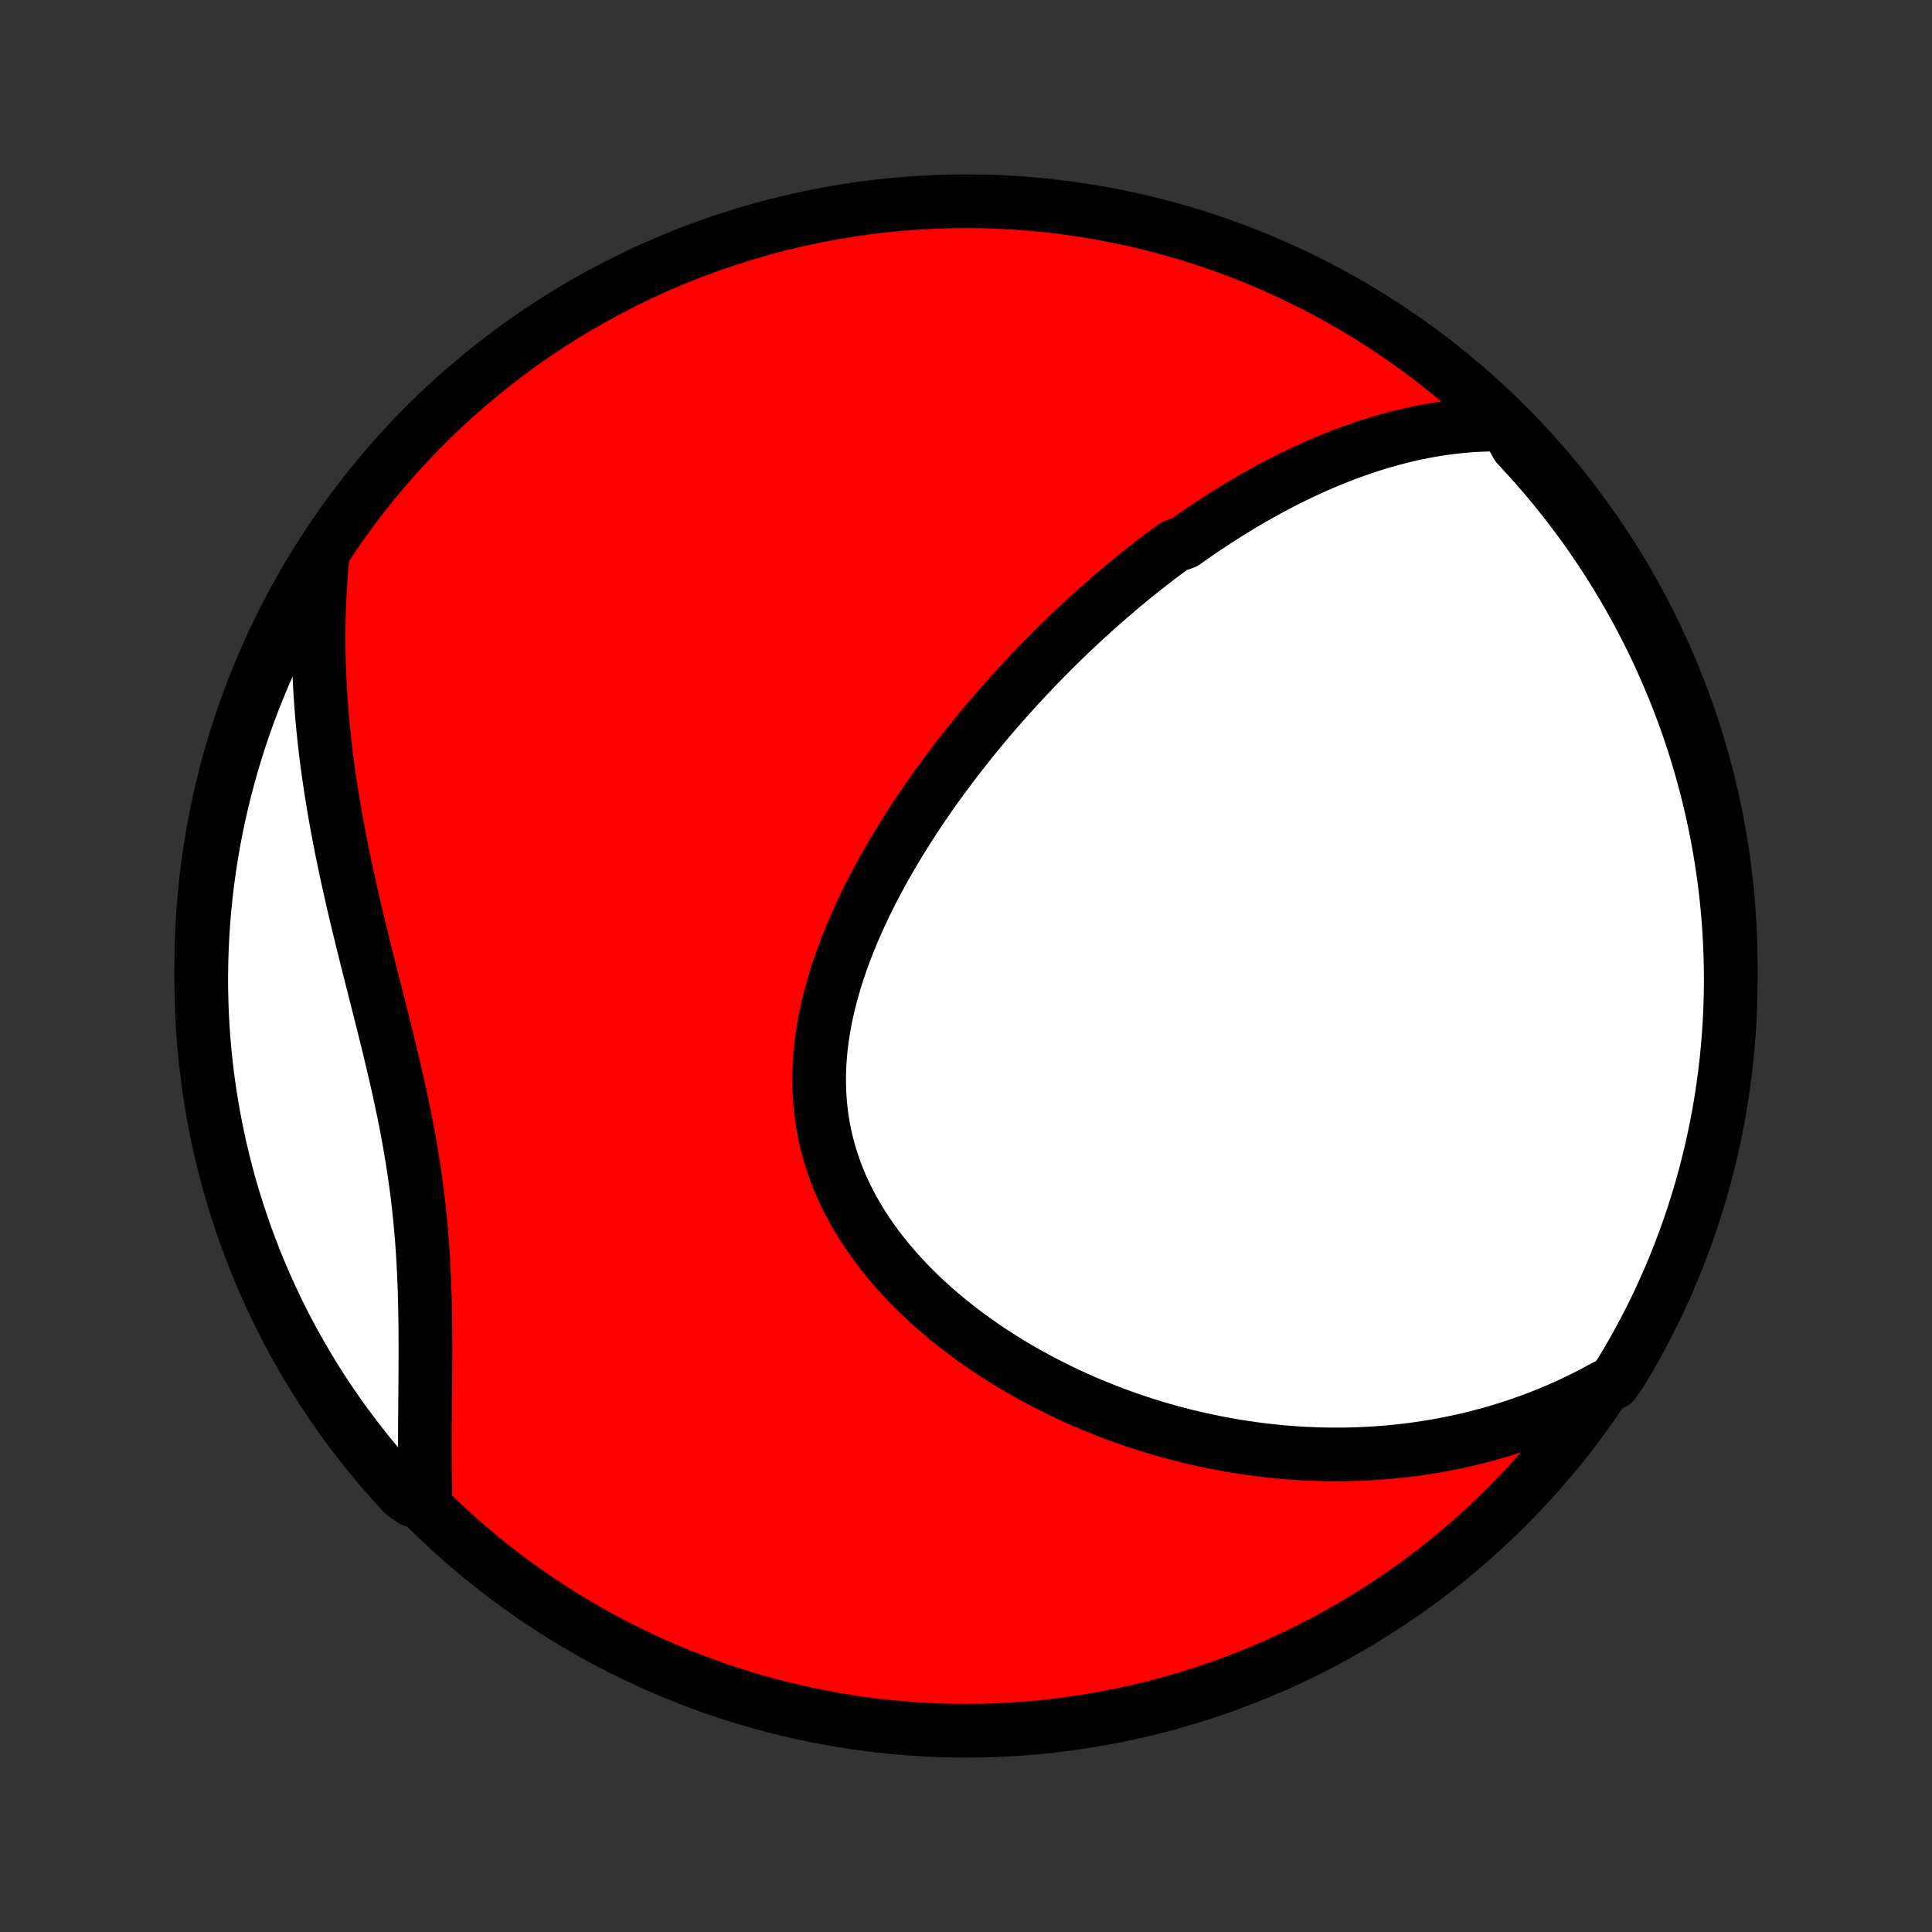 <?xml version="1.0" encoding="utf-8" standalone="no"?>
<!DOCTYPE svg PUBLIC "-//W3C//DTD SVG 1.1//EN"
  "http://www.w3.org/Graphics/SVG/1.1/DTD/svg11.dtd">
<!-- Created with matplotlib (http://matplotlib.org/) -->
<svg height="72pt" version="1.1" viewBox="0 0 72 72" width="72pt" xmlns="http://www.w3.org/2000/svg" xmlns:xlink="http://www.w3.org/1999/xlink">
 <rect x="0" y="0" width="72" height="72" fill="#333333" stroke="none"/>
 <defs>
  <style type="text/css">
*{stroke-linecap:butt;stroke-linejoin:round;}
  </style>
 </defs>
 <g id="figure_1">
  <g id="patch_1">
   <path d="
M0 72
L72 72
L72 0
L0 0
z
" style="fill:none;"/>
  </g>
  <g id="axes_1">
   <g id="PatchCollection_1">
    <defs>
     <path d="
M36 -7.5
C43.558 -7.5 50.808 -10.503 56.153 -15.848
C61.497 -21.192 64.5 -28.442 64.5 -36
C64.5 -43.558 61.497 -50.808 56.153 -56.153
C50.808 -61.497 43.558 -64.5 36 -64.5
C28.442 -64.5 21.192 -61.497 15.848 -56.153
C10.503 -50.808 7.5 -43.558 7.5 -36
C7.5 -28.442 10.503 -21.192 15.848 -15.848
C21.192 -10.503 28.442 -7.5 36 -7.5
z
" id="C0_0_a811fe30f3"/>
     <path d="
M56.102 -56.172
L55.813 -56.177
L55.526 -56.175
L55.243 -56.168
L54.962 -56.154
L54.684 -56.135
L54.409 -56.111
L54.137 -56.081
L53.867 -56.047
L53.6 -56.007
L53.336 -55.964
L53.074 -55.916
L52.814 -55.864
L52.557 -55.808
L52.303 -55.748
L52.05 -55.685
L51.8 -55.618
L51.553 -55.548
L51.308 -55.475
L51.064 -55.399
L50.823 -55.319
L50.584 -55.237
L50.347 -55.153
L50.112 -55.065
L49.88 -54.975
L49.648 -54.883
L49.419 -54.788
L49.191 -54.691
L48.966 -54.592
L48.742 -54.49
L48.519 -54.387
L48.298 -54.281
L48.079 -54.173
L47.861 -54.064
L47.645 -53.952
L47.43 -53.839
L47.216 -53.723
L47.004 -53.606
L46.793 -53.487
L46.583 -53.367
L46.374 -53.244
L46.167 -53.12
L45.961 -52.994
L45.755 -52.867
L45.551 -52.738
L45.348 -52.607
L45.145 -52.474
L44.944 -52.34
L44.743 -52.205
L44.543 -52.067
L44.344 -51.928
L44.146 -51.788
L43.752 -51.645
L43.556 -51.501
L43.36 -51.355
L43.165 -51.208
L42.971 -51.059
L42.777 -50.908
L42.583 -50.756
L42.39 -50.602
L42.198 -50.446
L42.006 -50.288
L41.814 -50.129
L41.623 -49.967
L41.431 -49.804
L41.241 -49.639
L41.05 -49.472
L40.86 -49.303
L40.67 -49.133
L40.481 -48.96
L40.291 -48.785
L40.102 -48.609
L39.913 -48.43
L39.724 -48.249
L39.536 -48.066
L39.347 -47.881
L39.159 -47.693
L38.971 -47.504
L38.783 -47.312
L38.595 -47.118
L38.408 -46.921
L38.22 -46.722
L38.033 -46.521
L37.846 -46.317
L37.659 -46.111
L37.472 -45.902
L37.286 -45.691
L37.1 -45.477
L36.914 -45.261
L36.728 -45.041
L36.543 -44.819
L36.359 -44.595
L36.175 -44.367
L35.991 -44.137
L35.808 -43.904
L35.625 -43.668
L35.443 -43.429
L35.262 -43.187
L35.082 -42.943
L34.902 -42.695
L34.724 -42.444
L34.547 -42.19
L34.371 -41.934
L34.196 -41.674
L34.023 -41.411
L33.852 -41.145
L33.682 -40.876
L33.514 -40.604
L33.348 -40.329
L33.184 -40.051
L33.023 -39.77
L32.864 -39.486
L32.708 -39.199
L32.555 -38.909
L32.406 -38.616
L32.26 -38.321
L32.117 -38.022
L31.979 -37.721
L31.845 -37.418
L31.715 -37.112
L31.59 -36.803
L31.471 -36.492
L31.357 -36.179
L31.248 -35.864
L31.146 -35.547
L31.051 -35.228
L30.962 -34.907
L30.88 -34.585
L30.806 -34.261
L30.74 -33.937
L30.682 -33.611
L30.633 -33.284
L30.593 -32.957
L30.562 -32.63
L30.54 -32.302
L30.529 -31.974
L30.527 -31.647
L30.536 -31.32
L30.555 -30.994
L30.585 -30.669
L30.626 -30.345
L30.677 -30.023
L30.74 -29.702
L30.814 -29.383
L30.898 -29.067
L30.994 -28.753
L31.1 -28.442
L31.216 -28.133
L31.343 -27.828
L31.481 -27.526
L31.628 -27.228
L31.785 -26.933
L31.951 -26.643
L32.126 -26.356
L32.31 -26.074
L32.502 -25.796
L32.701 -25.522
L32.909 -25.253
L33.123 -24.989
L33.344 -24.73
L33.572 -24.475
L33.805 -24.226
L34.044 -23.981
L34.288 -23.742
L34.537 -23.508
L34.791 -23.279
L35.049 -23.055
L35.31 -22.837
L35.575 -22.623
L35.844 -22.415
L36.115 -22.212
L36.389 -22.015
L36.665 -21.822
L36.944 -21.635
L37.224 -21.453
L37.506 -21.276
L37.79 -21.104
L38.075 -20.937
L38.361 -20.776
L38.648 -20.619
L38.935 -20.467
L39.224 -20.32
L39.513 -20.177
L39.802 -20.04
L40.091 -19.907
L40.381 -19.779
L40.67 -19.655
L40.96 -19.536
L41.249 -19.421
L41.539 -19.311
L41.827 -19.205
L42.116 -19.103
L42.404 -19.006
L42.692 -18.913
L42.979 -18.824
L43.265 -18.738
L43.551 -18.657
L43.837 -18.58
L44.121 -18.507
L44.406 -18.438
L44.689 -18.372
L44.972 -18.31
L45.254 -18.252
L45.535 -18.198
L45.815 -18.147
L46.095 -18.099
L46.374 -18.056
L46.653 -18.016
L46.93 -17.979
L47.207 -17.946
L47.484 -17.916
L47.759 -17.889
L48.034 -17.866
L48.309 -17.846
L48.582 -17.83
L48.855 -17.817
L49.128 -17.807
L49.4 -17.801
L49.671 -17.798
L49.942 -17.798
L50.212 -17.801
L50.482 -17.808
L50.752 -17.818
L51.021 -17.831
L51.289 -17.847
L51.558 -17.867
L51.825 -17.89
L52.093 -17.916
L52.36 -17.946
L52.627 -17.979
L52.894 -18.016
L53.16 -18.056
L53.426 -18.099
L53.692 -18.146
L53.958 -18.197
L54.224 -18.25
L54.489 -18.308
L54.755 -18.369
L55.02 -18.434
L55.285 -18.503
L55.551 -18.575
L55.816 -18.652
L56.081 -18.732
L56.346 -18.817
L56.611 -18.905
L56.877 -18.998
L57.142 -19.095
L57.407 -19.196
L57.672 -19.302
L57.937 -19.412
L58.203 -19.527
L58.468 -19.646
L58.733 -19.771
L58.998 -19.9
L59.264 -20.034
L59.529 -20.174
L59.794 -20.319
L60.134 -20.469
L60.395 -20.841
L60.649 -21.265
L60.895 -21.693
L61.133 -22.125
L61.364 -22.562
L61.587 -23.002
L61.802 -23.447
L62.009 -23.895
L62.209 -24.348
L62.4 -24.803
L62.583 -25.262
L62.759 -25.725
L62.926 -26.19
L63.085 -26.659
L63.235 -27.13
L63.378 -27.604
L63.512 -28.081
L63.637 -28.56
L63.755 -29.041
L63.863 -29.524
L63.964 -30.01
L64.055 -30.497
L64.139 -30.986
L64.213 -31.476
L64.279 -31.968
L64.337 -32.461
L64.386 -32.955
L64.426 -33.45
L64.457 -33.946
L64.48 -34.443
L64.494 -34.939
L64.5 -35.437
L64.497 -35.934
L64.485 -36.431
L64.464 -36.929
L64.435 -37.426
L64.397 -37.922
L64.351 -38.418
L64.296 -38.913
L64.232 -39.408
L64.159 -39.901
L64.078 -40.393
L63.989 -40.884
L63.891 -41.373
L63.784 -41.861
L63.669 -42.347
L63.546 -42.831
L63.414 -43.312
L63.274 -43.792
L63.126 -44.269
L62.969 -44.744
L62.804 -45.216
L62.631 -45.685
L62.449 -46.152
L62.26 -46.615
L62.063 -47.075
L61.858 -47.532
L61.645 -47.985
L61.424 -48.434
L61.195 -48.88
L60.959 -49.322
L60.715 -49.759
L60.463 -50.193
L60.204 -50.622
L59.938 -51.047
L59.664 -51.467
L59.384 -51.882
L59.096 -52.293
L58.801 -52.698
L58.499 -53.099
L58.19 -53.494
L57.875 -53.884
L57.553 -54.269
L57.224 -54.648
L56.889 -55.021
L56.547 -55.389
z
" id="C0_1_e119ee7fa6"/>
     <path d="
M12.029 -51.319
L11.998 -51.011
L11.971 -50.703
L11.948 -50.392
L11.927 -50.081
L11.91 -49.768
L11.896 -49.453
L11.885 -49.137
L11.878 -48.819
L11.873 -48.499
L11.872 -48.178
L11.875 -47.856
L11.88 -47.531
L11.889 -47.205
L11.901 -46.877
L11.916 -46.547
L11.935 -46.215
L11.957 -45.882
L11.982 -45.547
L12.01 -45.21
L12.042 -44.871
L12.077 -44.53
L12.115 -44.188
L12.156 -43.844
L12.201 -43.498
L12.249 -43.15
L12.3 -42.8
L12.354 -42.448
L12.411 -42.095
L12.471 -41.74
L12.534 -41.383
L12.6 -41.025
L12.669 -40.665
L12.74 -40.303
L12.815 -39.94
L12.892 -39.576
L12.971 -39.209
L13.053 -38.842
L13.136 -38.473
L13.223 -38.103
L13.31 -37.732
L13.4 -37.36
L13.491 -36.986
L13.584 -36.612
L13.677 -36.236
L13.772 -35.86
L13.867 -35.483
L13.963 -35.106
L14.059 -34.728
L14.154 -34.35
L14.25 -33.971
L14.344 -33.592
L14.438 -33.212
L14.53 -32.833
L14.621 -32.454
L14.71 -32.074
L14.797 -31.695
L14.882 -31.317
L14.963 -30.938
L15.042 -30.56
L15.118 -30.182
L15.19 -29.805
L15.258 -29.429
L15.323 -29.053
L15.384 -28.679
L15.441 -28.305
L15.494 -27.932
L15.543 -27.561
L15.588 -27.19
L15.628 -26.821
L15.665 -26.453
L15.698 -26.086
L15.727 -25.721
L15.753 -25.357
L15.775 -24.995
L15.793 -24.635
L15.809 -24.276
L15.822 -23.92
L15.833 -23.565
L15.841 -23.213
L15.847 -22.862
L15.851 -22.514
L15.853 -22.168
L15.854 -21.824
L15.854 -21.483
L15.853 -21.144
L15.851 -20.807
L15.849 -20.474
L15.846 -20.142
L15.843 -19.814
L15.841 -19.488
L15.838 -19.165
L15.836 -18.844
L15.835 -18.527
L15.834 -18.212
L15.834 -17.9
L15.835 -17.591
L15.837 -17.285
L15.84 -16.981
L15.845 -16.681
L15.851 -16.383
L15.385 -16.088
L15.045 -16.32
L14.711 -16.683
L14.384 -17.052
L14.063 -17.426
L13.749 -17.806
L13.441 -18.192
L13.141 -18.583
L12.847 -18.979
L12.561 -19.381
L12.281 -19.788
L12.009 -20.199
L11.744 -20.616
L11.487 -21.037
L11.237 -21.462
L10.994 -21.892
L10.759 -22.326
L10.532 -22.765
L10.313 -23.207
L10.101 -23.654
L9.898 -24.104
L9.702 -24.558
L9.514 -25.015
L9.335 -25.476
L9.163 -25.94
L9 -26.407
L8.845 -26.876
L8.698 -27.349
L8.559 -27.824
L8.429 -28.302
L8.307 -28.782
L8.194 -29.264
L8.089 -29.749
L7.993 -30.235
L7.905 -30.723
L7.826 -31.212
L7.755 -31.703
L7.693 -32.196
L7.639 -32.689
L7.595 -33.184
L7.558 -33.679
L7.531 -34.175
L7.512 -34.672
L7.502 -35.169
L7.5 -35.666
L7.508 -36.164
L7.524 -36.661
L7.548 -37.158
L7.581 -37.655
L7.623 -38.151
L7.674 -38.647
L7.733 -39.142
L7.801 -39.636
L7.877 -40.129
L7.962 -40.62
L8.055 -41.11
L8.157 -41.599
L8.268 -42.086
L8.387 -42.571
L8.514 -43.054
L8.65 -43.535
L8.794 -44.013
L8.946 -44.489
L9.107 -44.963
L9.275 -45.434
L9.452 -45.901
L9.637 -46.366
L9.83 -46.828
L10.031 -47.286
L10.24 -47.742
L10.457 -48.193
L10.681 -48.641
L10.913 -49.084
L11.153 -49.524
L11.401 -49.96
L11.655 -50.392
z
" id="C0_2_2db5924187"/>
    </defs>
    <g clip-path="url(#p1bffca34e9)">
     <use style="fill:#ff0000;stroke:#000000;stroke-width:2.0;" x="0.0" xlink:href="#C0_0_a811fe30f3" y="72.0"/>
    </g>
    <g clip-path="url(#p1bffca34e9)">
     <use style="fill:#ffffff;stroke:#000000;stroke-width:2.0;" x="0.0" xlink:href="#C0_1_e119ee7fa6" y="72.0"/>
    </g>
    <g clip-path="url(#p1bffca34e9)">
     <use style="fill:#ffffff;stroke:#000000;stroke-width:2.0;" x="0.0" xlink:href="#C0_2_2db5924187" y="72.0"/>
    </g>
   </g>
  </g>
 </g>
 <defs>
  <clipPath id="p1bffca34e9">
   <rect height="72.0" width="72.0" x="0.0" y="0.0"/>
  </clipPath>
 </defs>
</svg>
